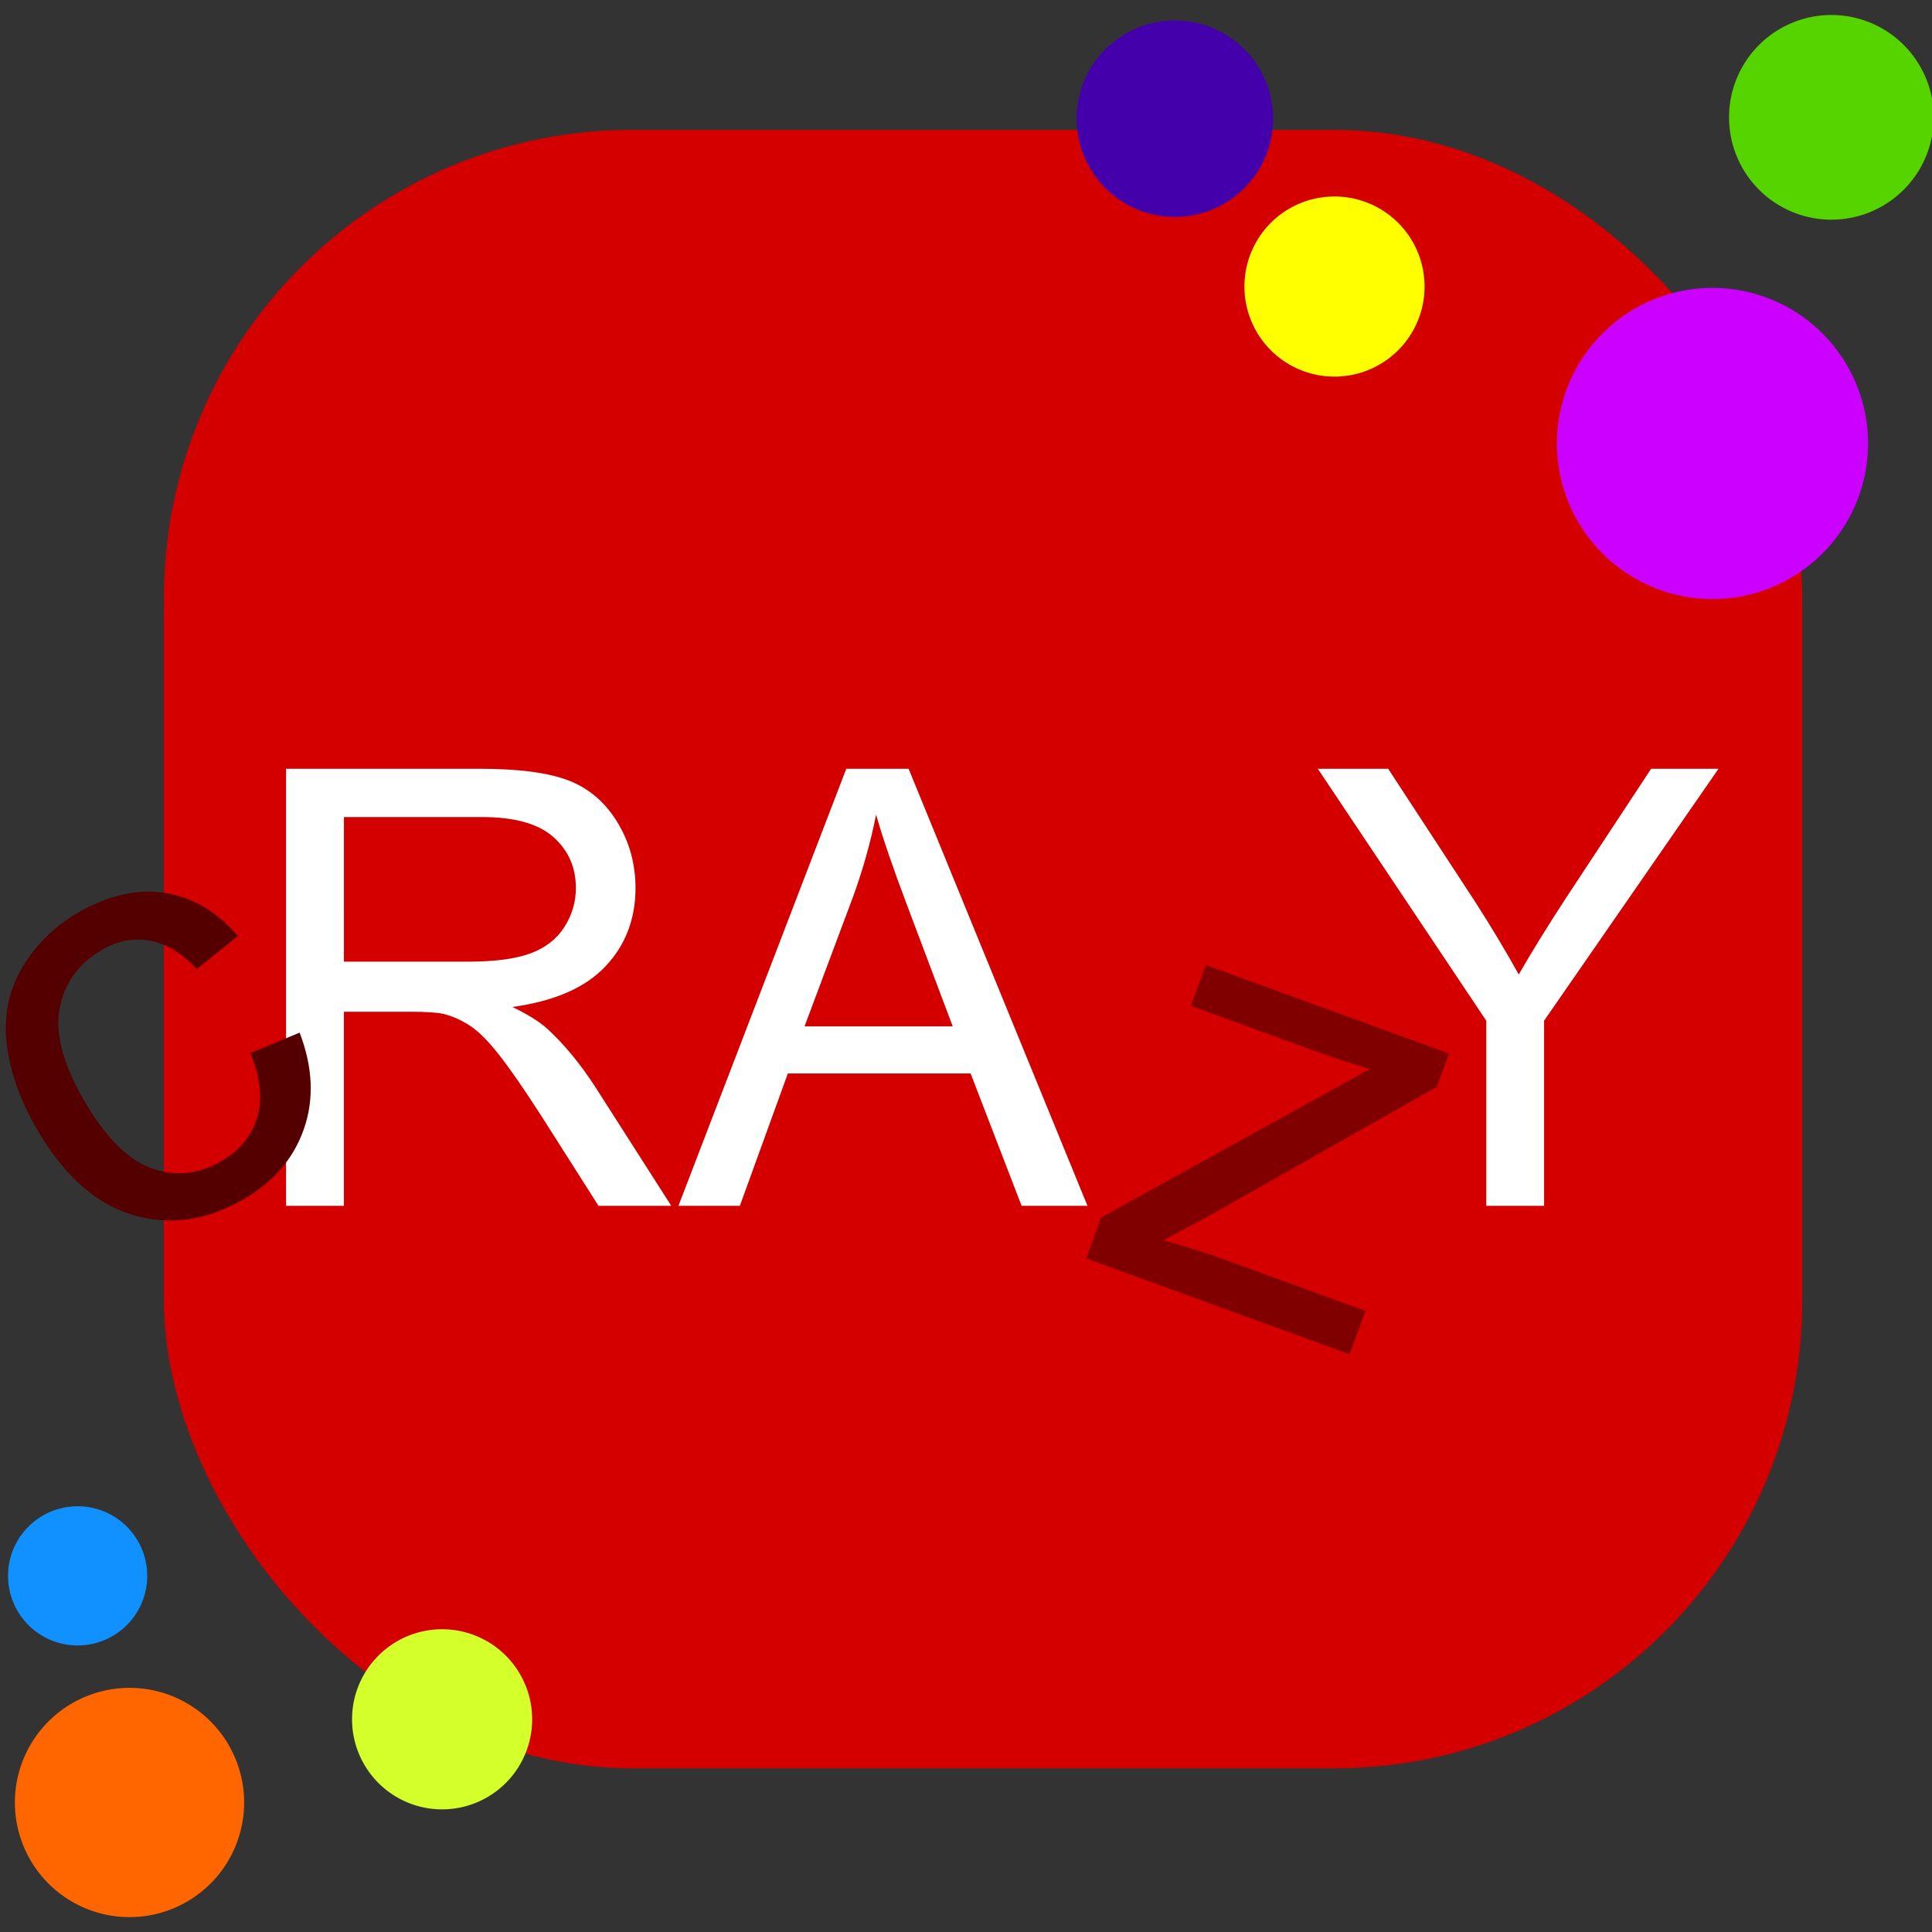 <?xml version="1.0" encoding="UTF-8" standalone="no"?>
<!-- Generator: Adobe Illustrator 17.0.0, SVG Export Plug-In . SVG Version: 6.00 Build 0)  -->

<svg
   xmlns:ns="&amp;#38;ns_sfw;"
   xmlns:dc="http://purl.org/dc/elements/1.1/"
   xmlns:cc="http://creativecommons.org/ns#"
   xmlns:rdf="http://www.w3.org/1999/02/22-rdf-syntax-ns#"
   xmlns:svg="http://www.w3.org/2000/svg"
   xmlns="http://www.w3.org/2000/svg"
   xmlns:sodipodi="http://sodipodi.sourceforge.net/DTD/sodipodi-0.dtd"
   xmlns:inkscape="http://www.inkscape.org/namespaces/inkscape"
   version="1.1"
   id="Layer_1"
   x="0px"
   y="0px"
   width="353.746px"
   height="353.777px"
   viewBox="0 0 353.746 353.777"
   enable-background="new 0 0 353.746 353.777"
   xml:space="preserve"
   inkscape:version="0.48.4 r9939"
   sodipodi:docname="rayIcon.svg"><rect x="0" y="0" width="353.746" height="353.777" fill="#333333" stroke="none"/><defs
   id="defs3697" /><sodipodi:namedview
   pagecolor="#ffffff"
   bordercolor="#666666"
   borderopacity="1"
   objecttolerance="10"
   gridtolerance="10"
   guidetolerance="10"
   inkscape:pageopacity="0"
   inkscape:pageshadow="2"
   inkscape:window-width="1010"
   inkscape:window-height="810"
   id="namedview3695"
   showgrid="false"
   inkscape:zoom="0.66708688"
   inkscape:cx="37.89078"
   inkscape:cy="176.8885"
   inkscape:window-x="79"
   inkscape:window-y="38"
   inkscape:window-maximized="0"
   inkscape:current-layer="layer5"
   inkscape:snap-to-guides="true" />

<g
   inkscape:groupmode="layer"
   id="layer4"
   inkscape:label="flower"
   style="display:inline"
   sodipodi:insensitive="true"><path
     sodipodi:type="arc"
     style="fill:#1091ff;fill-opacity:1"
     id="path3066-0-4"
     sodipodi:cx="344.03314"
     sodipodi:cy="-36.726849"
     sodipodi:rx="18.73819"
     sodipodi:ry="18.73819"
     d="m 362.771,-36.727 a 18.738,18.738 0 1 1 -37.476,0 18.738,18.738 0 1 1 37.476,0 z"
     transform="matrix(0.68,0,0,0.68,-219.728,313.512)" /><path
     sodipodi:type="arc"
     style="fill:#55d400"
     id="path3066-0-4-8-8"
     sodipodi:cx="344.03314"
     sodipodi:cy="-36.726849"
     sodipodi:rx="18.73819"
     sodipodi:ry="18.73819"
     d="m 362.771,-36.727 a 18.738,18.738 0 1 1 -37.476,0 18.738,18.738 0 1 1 37.476,0 z"
     transform="translate(-8.708,58.211)" /><path
     sodipodi:type="arc"
     style="fill:#ff6600;fill-opacity:1"
     id="path3066-0-4-2"
     sodipodi:cx="344.03314"
     sodipodi:cy="-36.726849"
     sodipodi:rx="18.73819"
     sodipodi:ry="18.73819"
     d="m 362.771,-36.727 a 18.738,18.738 0 1 1 -37.476,0 18.738,18.738 0 1 1 37.476,0 z"
     transform="matrix(1.12,0,0,1.12,-361.603,371.167)" /></g><g
   inkscape:groupmode="layer"
   id="layer1"
   inkscape:label="bg"
   style="display:inline"
   sodipodi:insensitive="true"><rect
     style="fill:#d40000;fill-rule:evenodd;stroke:none"
     id="rect3704"
     width="300"
     height="300"
     x="30"
     y="23.777"
     rx="85.714"
     ry="85.714" /></g><g
   inkscape:groupmode="layer"
   id="layer2"
   inkscape:label="saumya"
   sodipodi:insensitive="true"
   style="display:inline"><g
     style="font-size:111.799px;font-style:normal;font-weight:normal;line-height:125%;letter-spacing:0px;word-spacing:0px;fill:#ffd5d5;fill-opacity:1;stroke:none;font-family:Sans"
     id="text5909"
     transform="translate(0,-1.499)"><path
       d="m 52.381,222.287 0,-80.028 35.483,0 c 7.133,8e-5 12.555,0.719 16.268,2.156 3.712,1.438 6.678,3.976 8.898,7.615 2.22,3.639 3.33,7.661 3.33,12.064 -7e-5,5.677 -1.838,10.463 -5.514,14.357 -3.676,3.894 -9.353,6.369 -17.032,7.424 2.802,1.347 4.931,2.675 6.387,3.985 3.093,2.839 6.023,6.387 8.789,10.645 l 13.92,21.781 -13.32,0 -10.59,-16.65 c -3.093,-4.804 -5.641,-8.48 -7.643,-11.027 -2.002,-2.547 -3.794,-4.331 -5.377,-5.35 -1.583,-1.019 -3.194,-1.729 -4.831,-2.129 -1.201,-0.255 -3.166,-0.382 -5.896,-0.382 l -12.283,0 0,35.538 z m 10.59,-44.709 22.764,0 c 4.84,4e-5 8.625,-0.5 11.355,-1.501 2.729,-1.001 4.804,-2.602 6.223,-4.804 1.419,-2.202 2.129,-4.595 2.129,-7.178 -7e-5,-3.785 -1.374,-6.896 -4.121,-9.335 -2.748,-2.438 -7.088,-3.657 -13.02,-3.657 l -25.329,0 z"
       id="path5916"
       inkscape:connector-curvature="0"
       style="fill:#ffffff" /><path
       d="m 124.22,222.287 30.734,-80.028 11.409,0 32.754,80.028 -12.064,0 -9.335,-24.238 -33.463,0 -8.789,24.238 z m 23.091,-32.863 27.131,0 -8.352,-22.163 c -2.548,-6.733 -4.44,-12.264 -5.677,-16.595 -1.019,5.131 -2.457,10.226 -4.313,15.285 z"
       id="path5918"
       inkscape:connector-curvature="0"
       style="fill:#ffffff" /><path
       d="m 198.899,231.916 2.726,-7.489 49.165,-27.185 c -4.008,-1.226 -7.516,-2.387 -10.525,-3.482 l -22.212,-8.084 2.726,-7.489 44.526,16.206 -2.222,6.104 -42.08,23.839 -7.99,4.237 c 4.25,1.198 8.187,2.457 11.812,3.777 l 25.187,9.167 -2.894,7.951 z"
       id="path5920"
       inkscape:connector-curvature="0"
       style="fill:#800000" /><path
       d="m 272.132,222.287 0,-33.9 -30.843,-46.128 12.883,0 15.776,24.128 c 2.911,4.513 5.623,9.025 8.134,13.538 2.402,-4.185 5.313,-8.898 8.734,-14.139 l 15.503,-23.528 12.337,0 -31.935,46.128 0,33.9 z"
       id="path5922"
       inkscape:connector-curvature="0"
       style="fill:#ffffff" /><path
       d="m 45.863,194.315 8.996,-3.744 c 2.416,6.295 2.682,12.161 0.799,17.598 -1.883,5.437 -5.566,9.738 -11.05,12.904 -6.871,3.967 -13.691,4.91 -20.46,2.83 -6.769,-2.08 -12.574,-7.312 -17.414,-15.696 -3.13,-5.421 -4.97,-10.683 -5.521,-15.786 -0.551,-5.103 0.423,-9.731 2.921,-13.883 2.498,-4.153 5.906,-7.475 10.224,-9.968 5.452,-3.148 10.708,-4.344 15.767,-3.588 5.059,0.756 9.542,3.389 13.449,7.899 l -7.536,6.053 c -2.735,-2.917 -5.594,-4.649 -8.578,-5.196 -2.984,-0.546 -5.894,-7.8e-4 -8.731,1.637 -4.286,2.475 -6.882,6.022 -7.787,10.641 -0.905,4.62 0.563,10.255 4.402,16.905 3.894,6.745 8.016,10.9 12.365,12.465 4.349,1.565 8.604,1.147 12.765,-1.255 3.341,-1.929 5.539,-4.563 6.594,-7.904 1.055,-3.341 0.654,-7.311 -1.204,-11.912 z"
       id="path5914"
       inkscape:connector-curvature="0"
       style="font-size:111.799px;font-style:normal;font-weight:normal;line-height:125%;letter-spacing:0px;word-spacing:0px;fill:#550000;fill-opacity:1;stroke:none;font-family:Sans" /></g></g><g
   inkscape:groupmode="layer"
   id="layer5"
   inkscape:label="flower#1"
   style="display:inline"><path
     sodipodi:type="arc"
     style="fill:#ffff00;fill-opacity:1"
     id="path3066-0-4-2-4"
     sodipodi:cx="344.03314"
     sodipodi:cy="-36.726849"
     sodipodi:rx="18.73819"
     sodipodi:ry="18.73819"
     d="m 362.771,-36.727 a 18.738,18.738 0 1 1 -37.476,0 18.738,18.738 0 1 1 37.476,0 z"
     transform="matrix(0.88,0,0,0.88,-58.403,84.787)" /><path
     sodipodi:type="arc"
     style="fill:#cc00ff;fill-opacity:1"
     id="path3066-0-4-2-4-5"
     sodipodi:cx="344.03314"
     sodipodi:cy="-36.726849"
     sodipodi:rx="18.73819"
     sodipodi:ry="18.73819"
     d="m 362.771,-36.727 a 18.738,18.738 0 1 1 -37.476,0 18.738,18.738 0 1 1 37.476,0 z"
     transform="matrix(1.52,0,0,1.52,-209.375,137.019)" /><path
     sodipodi:type="arc"
     style="fill:#d4ff2a;fill-opacity:1;display:inline"
     id="path3066-0-4-2-4-51"
     sodipodi:cx="344.03314"
     sodipodi:cy="-36.726849"
     sodipodi:rx="18.73819"
     sodipodi:ry="18.73819"
     d="m 362.771,-36.727 a 18.738,18.738 0 1 1 -37.476,0 18.738,18.738 0 1 1 37.476,0 z"
     transform="matrix(0.88,0,0,0.88,-221.8,347.121)" /><path
     sodipodi:type="arc"
     style="fill:#4400aa;fill-opacity:1;display:inline"
     id="path3066-0-4-7"
     sodipodi:cx="344.03314"
     sodipodi:cy="-36.726849"
     sodipodi:rx="18.73819"
     sodipodi:ry="18.73819"
     d="m 362.771,-36.727 a 18.738,18.738 0 1 1 -37.476,0 18.738,18.738 0 1 1 37.476,0 z"
     transform="matrix(0.96,0,0,0.96,-115.157,56.994)" /></g></svg>